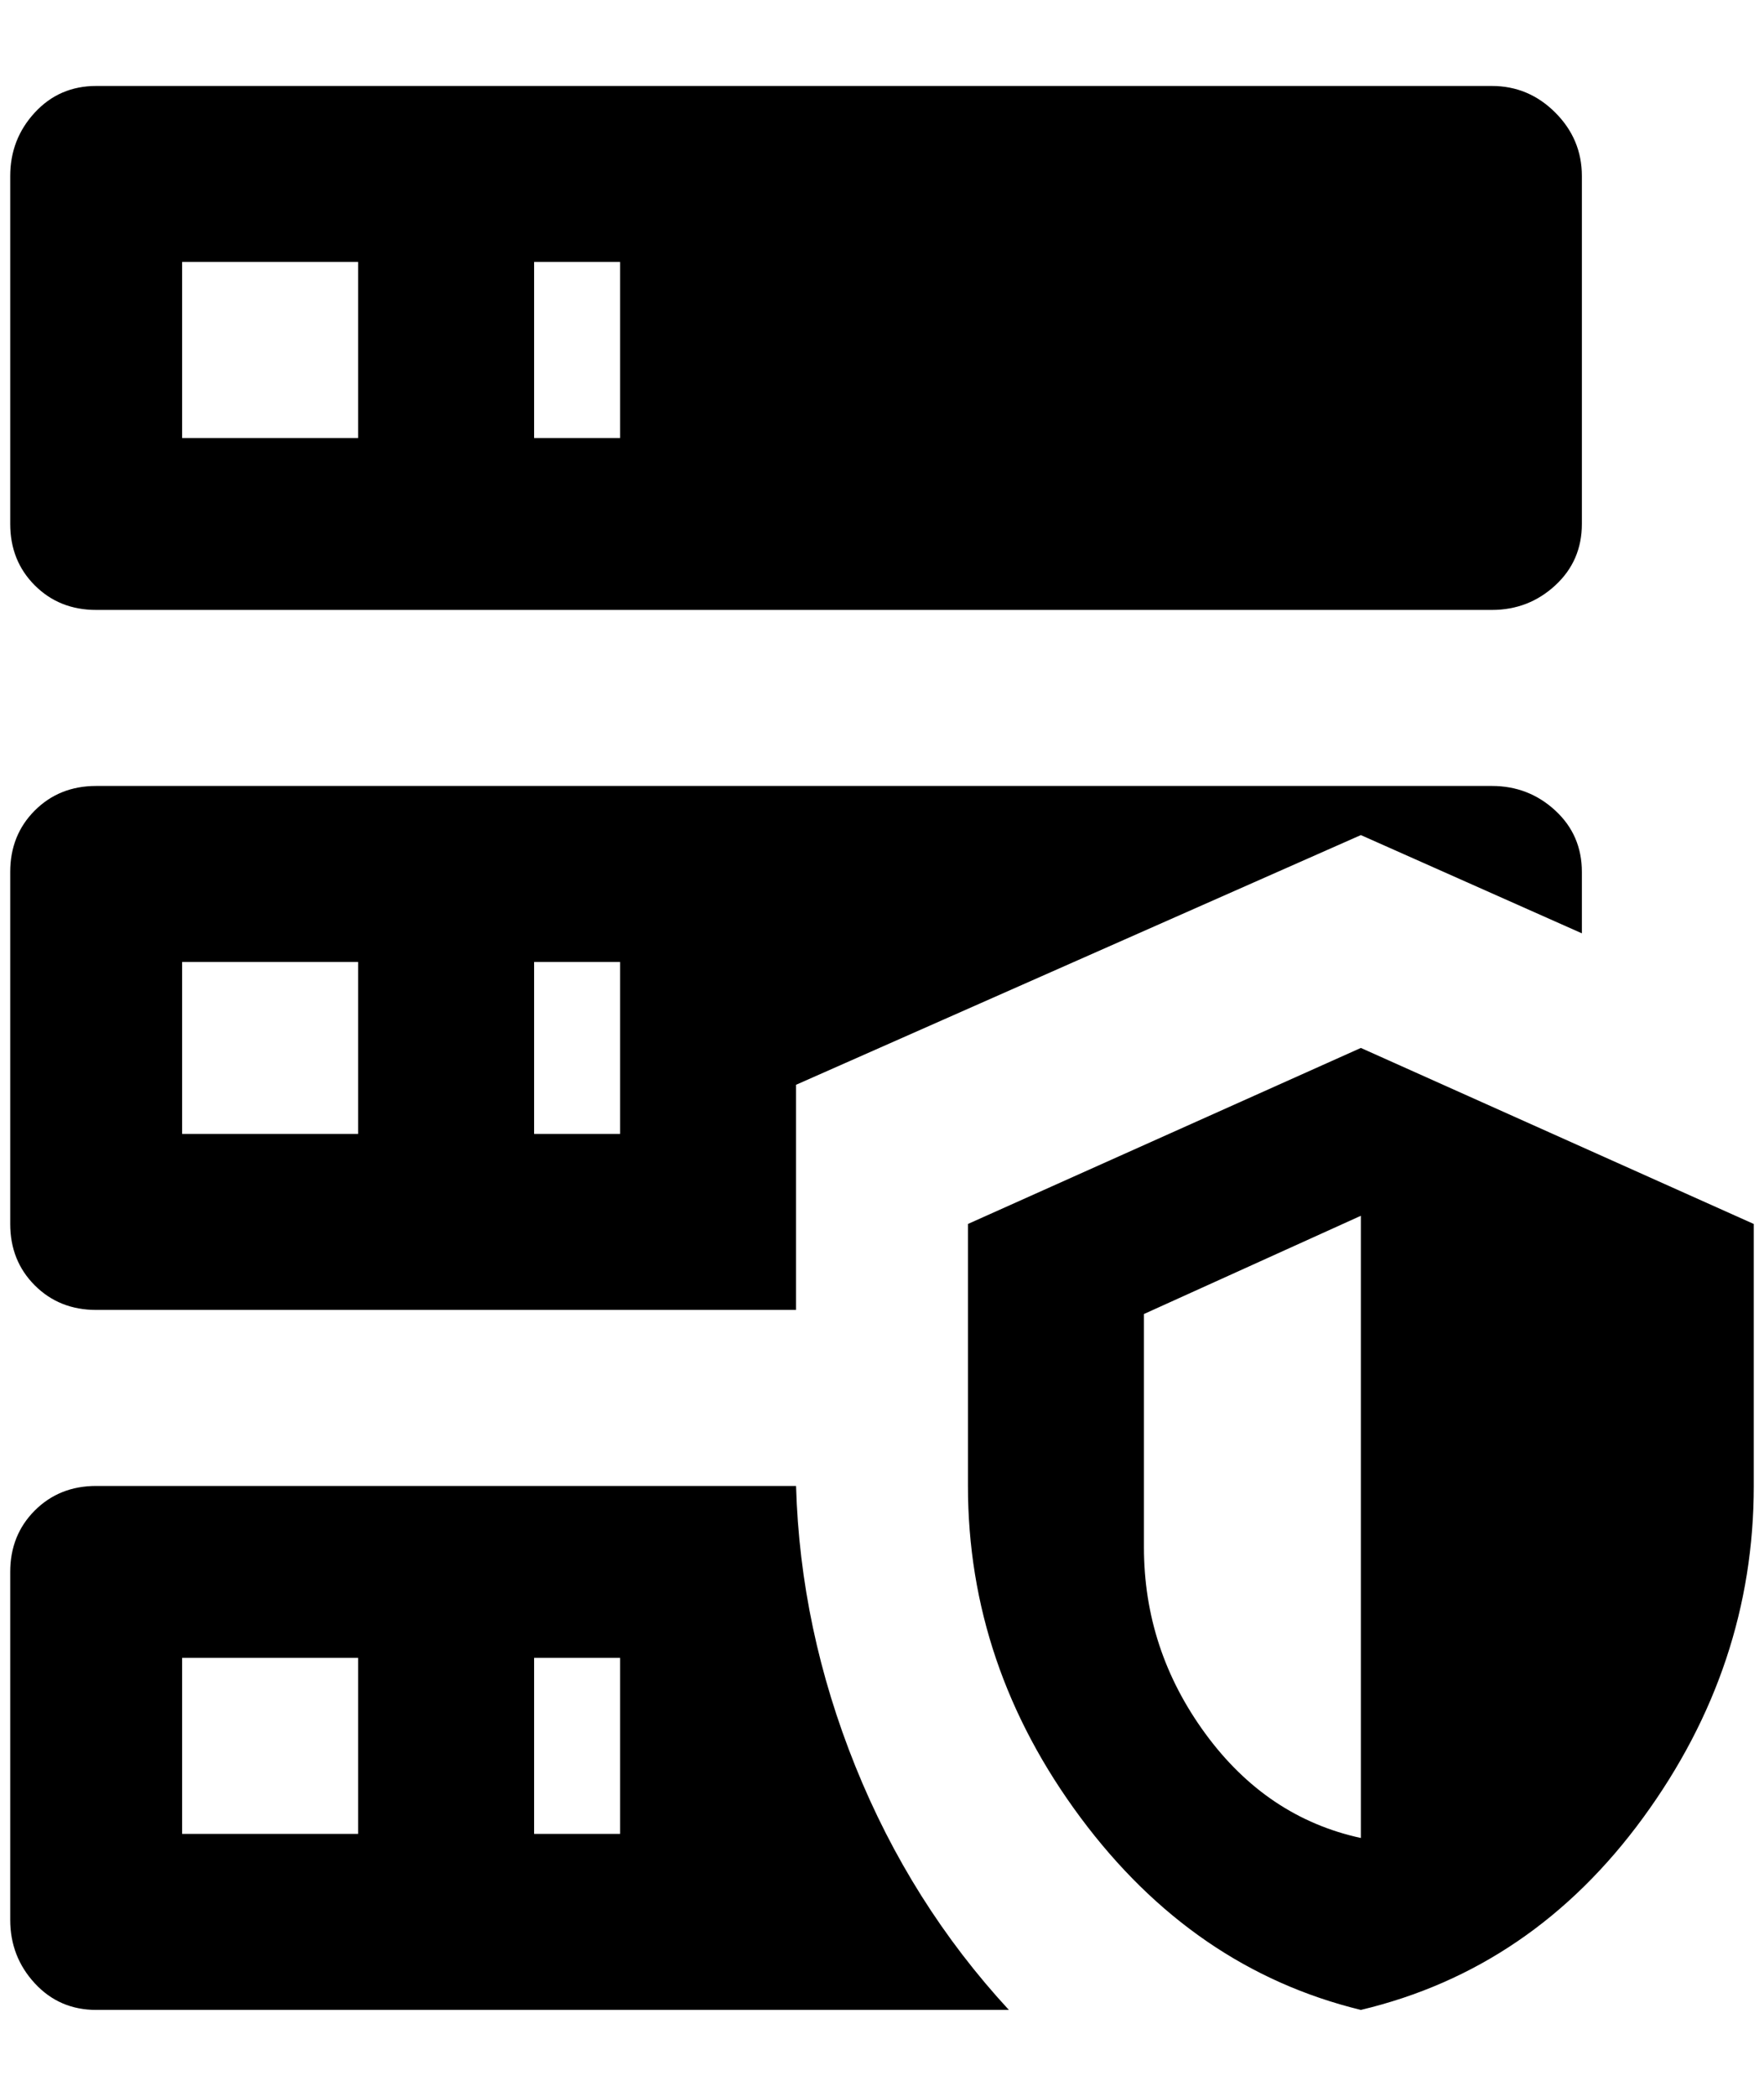 <?xml version="1.0" standalone="no"?>
<!DOCTYPE svg PUBLIC "-//W3C//DTD SVG 1.1//EN" "http://www.w3.org/Graphics/SVG/1.1/DTD/svg11.dtd" >
<svg xmlns="http://www.w3.org/2000/svg" xmlns:xlink="http://www.w3.org/1999/xlink" version="1.1" viewBox="-10 0 1724 2048">
   <path fill="currentColor"
d="M84 84h1364q36 0 62 26t26 62v340q0 36 -26 60t-62 24h-1364q-36 0 -60 -24t-24 -60v-340q0 -36 24 -62t60 -26zM84 768h1364q36 0 62 24t26 60v60l-216 -96l-552 244v220h-684q-36 0 -60 -24t-24 -60v-344q0 -36 24 -60t60 -24zM84 1452h684q4 140 58 274t150 238h-892
q-36 0 -60 -26t-24 -62v-340q0 -36 24 -60t60 -24zM512 428h84v-172h-84v172zM512 1108h84v-168h-84v168zM512 1792h84v-172h-84v172zM168 256v172h172v-172h-172zM168 940v168h172v-168h-172zM168 1620v172h172v-172h-172zM1320 1024l384 172v256q0 176 -108 324t-276 188
q-164 -40 -274 -188t-110 -324v-256zM1320 1188l-212 96v228q0 100 60 182t152 102v-608z" />
</svg>
